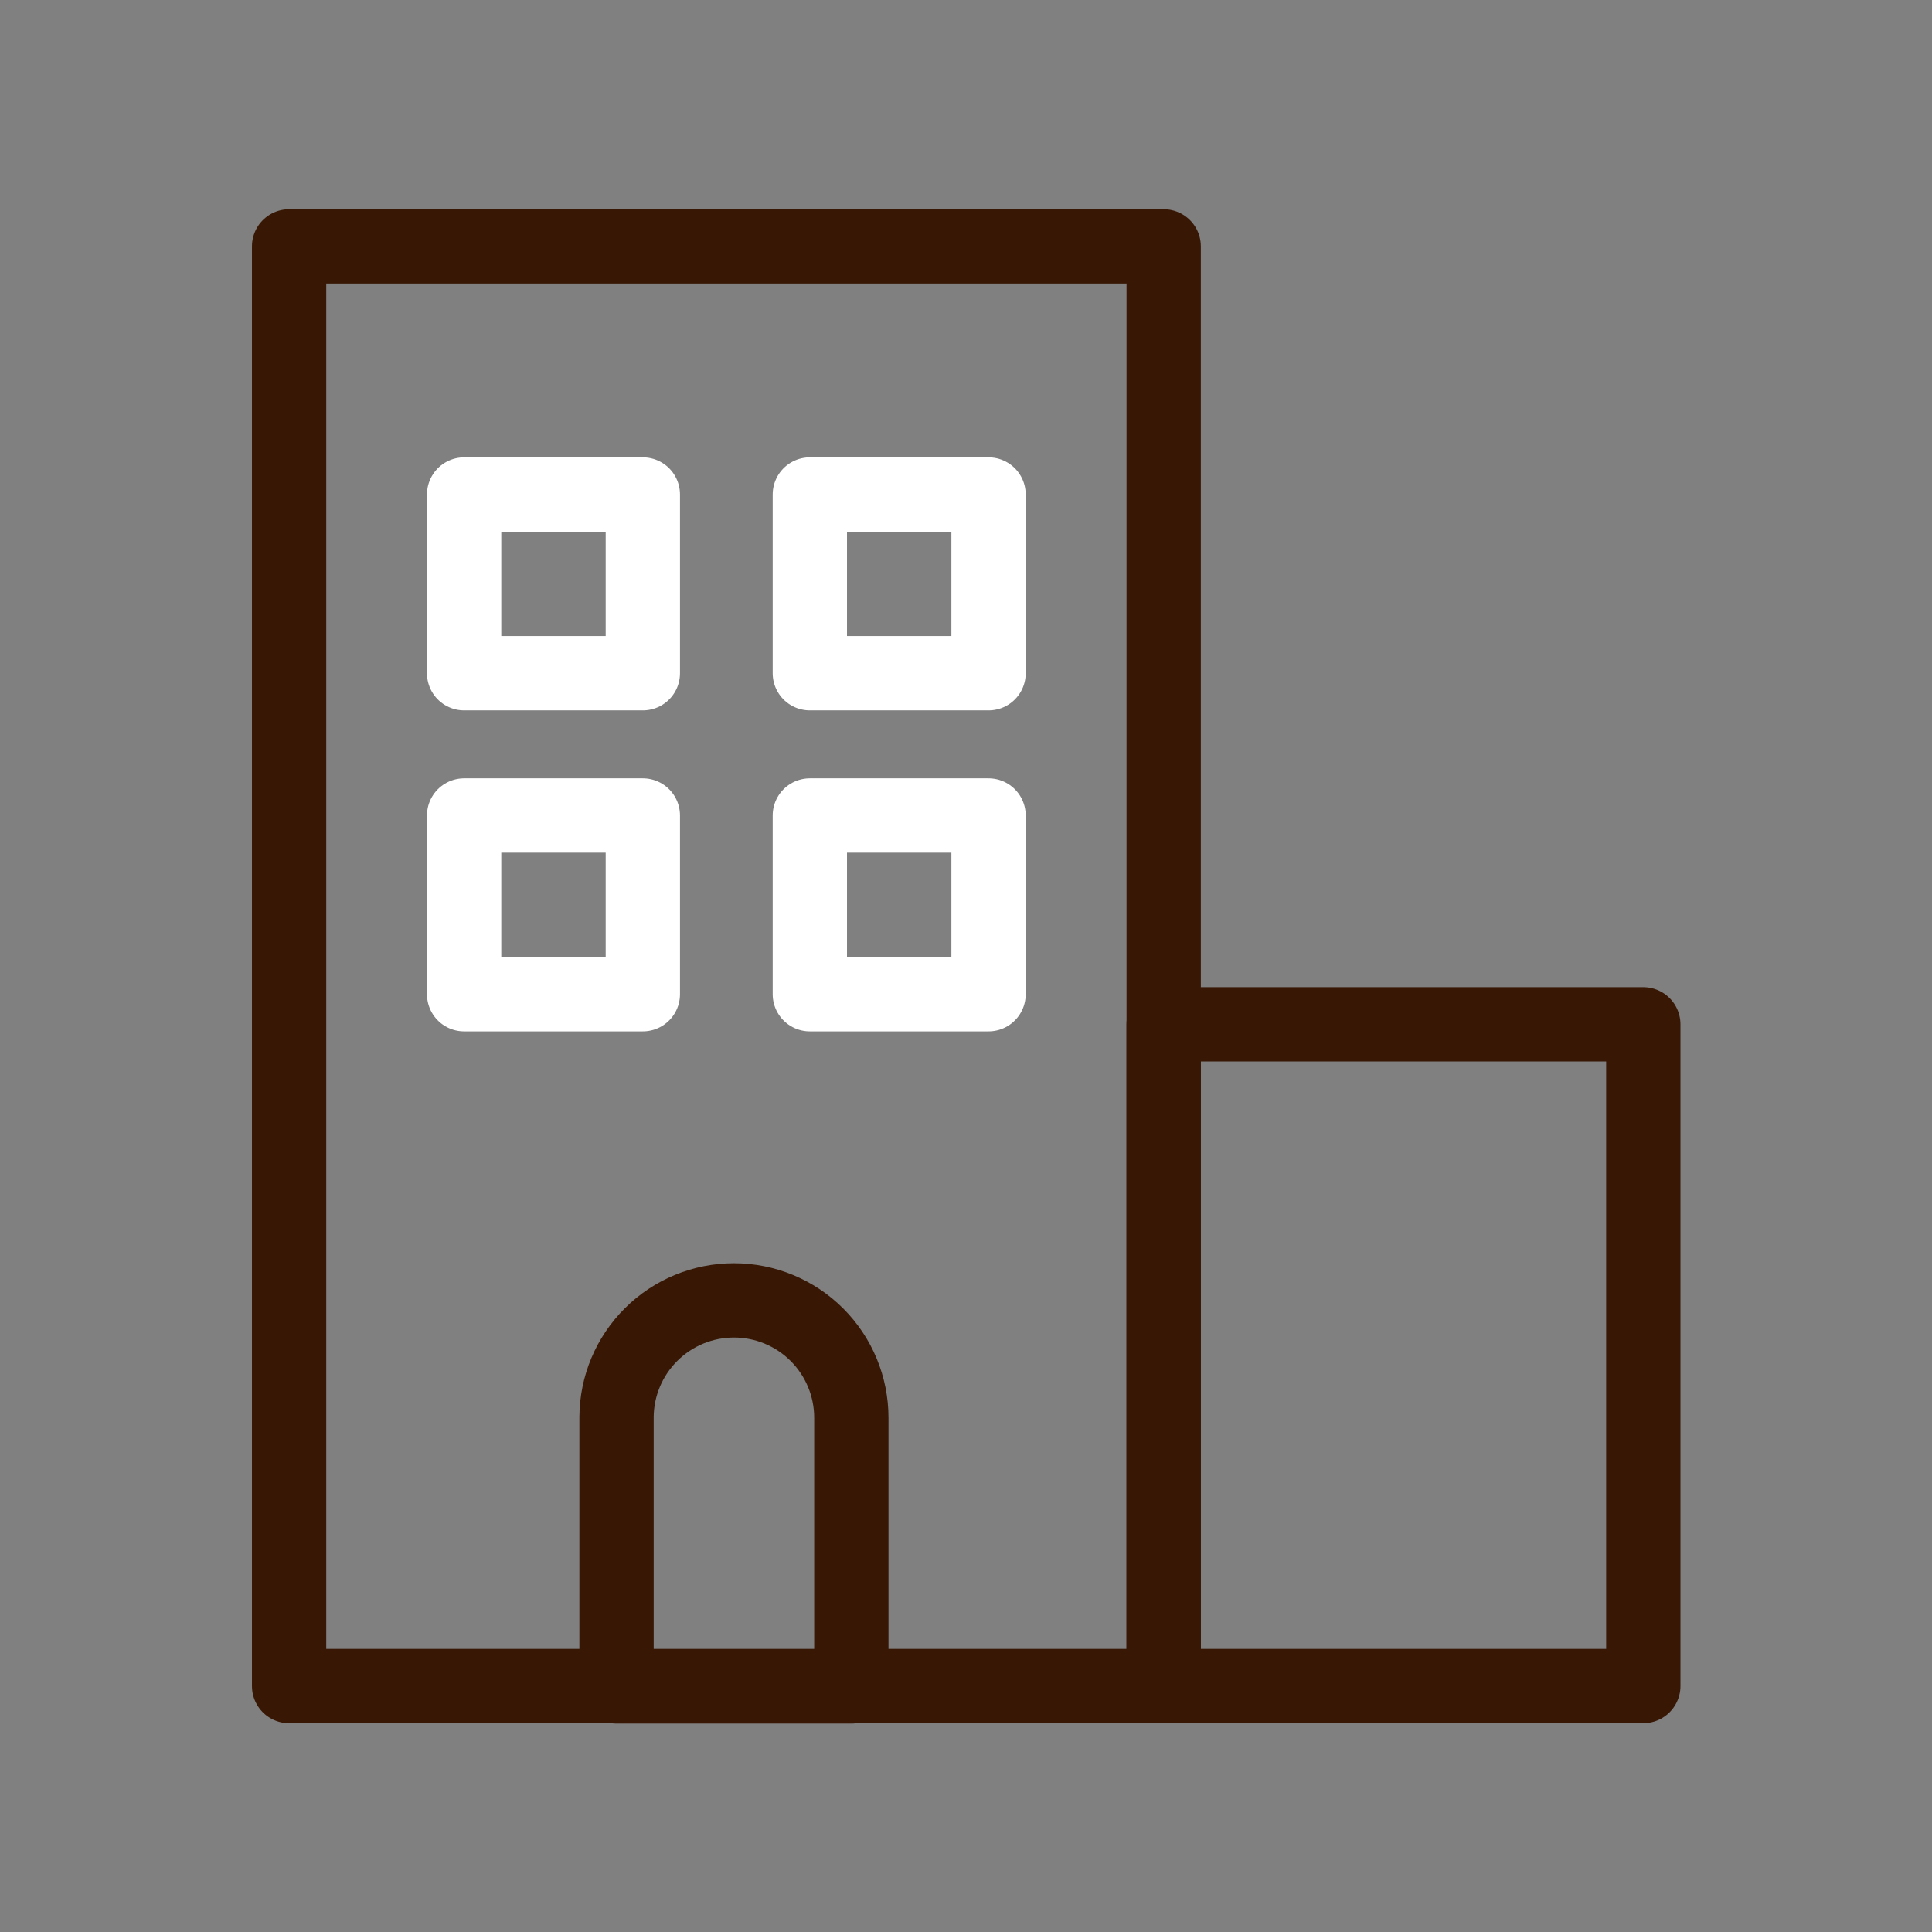<svg xmlns="http://www.w3.org/2000/svg" width="52" height="52" viewBox="0 0 52 52" fill="none">
	<rect x="0" y="0" width="52" height="52" fill="#808080" stroke="none"/>
	<path d="M31.321 6.631H7.781V45.381H31.321V6.631Z" stroke="#381805" stroke-width="2" stroke-linecap="round"
		stroke-linejoin="round" />
	<path d="M44.23 27.57H31.32V45.38H44.23V27.57Z" stroke="#381805" stroke-width="2" stroke-linecap="round"
		stroke-linejoin="round" />
	<path d="M17.302 13.31H12.492V18.12H17.302V13.31Z" stroke="white" stroke-width="2" stroke-linecap="round"
		stroke-linejoin="round" />
	<path d="M17.302 21.949H12.492V26.759H17.302V21.949Z" stroke="white" stroke-width="2" stroke-linecap="round"
		stroke-linejoin="round" />
	<path d="M26.607 13.31H21.797V18.12H26.607V13.31Z" stroke="white" stroke-width="2" stroke-linecap="round"
		stroke-linejoin="round" />
	<path d="M26.607 21.949H21.797V26.759H26.607V21.949Z" stroke="white" stroke-width="2" stroke-linecap="round"
		stroke-linejoin="round" />
	<path
		d="M19.754 35C20.592 35 21.396 35.333 21.988 35.925C22.581 36.518 22.914 37.322 22.914 38.16V45.39H16.594V38.14C16.599 37.305 16.934 36.507 17.526 35.919C18.118 35.33 18.919 35 19.754 35Z"
		stroke="#381805" stroke-width="2" stroke-linecap="round" stroke-linejoin="round" />
</svg>